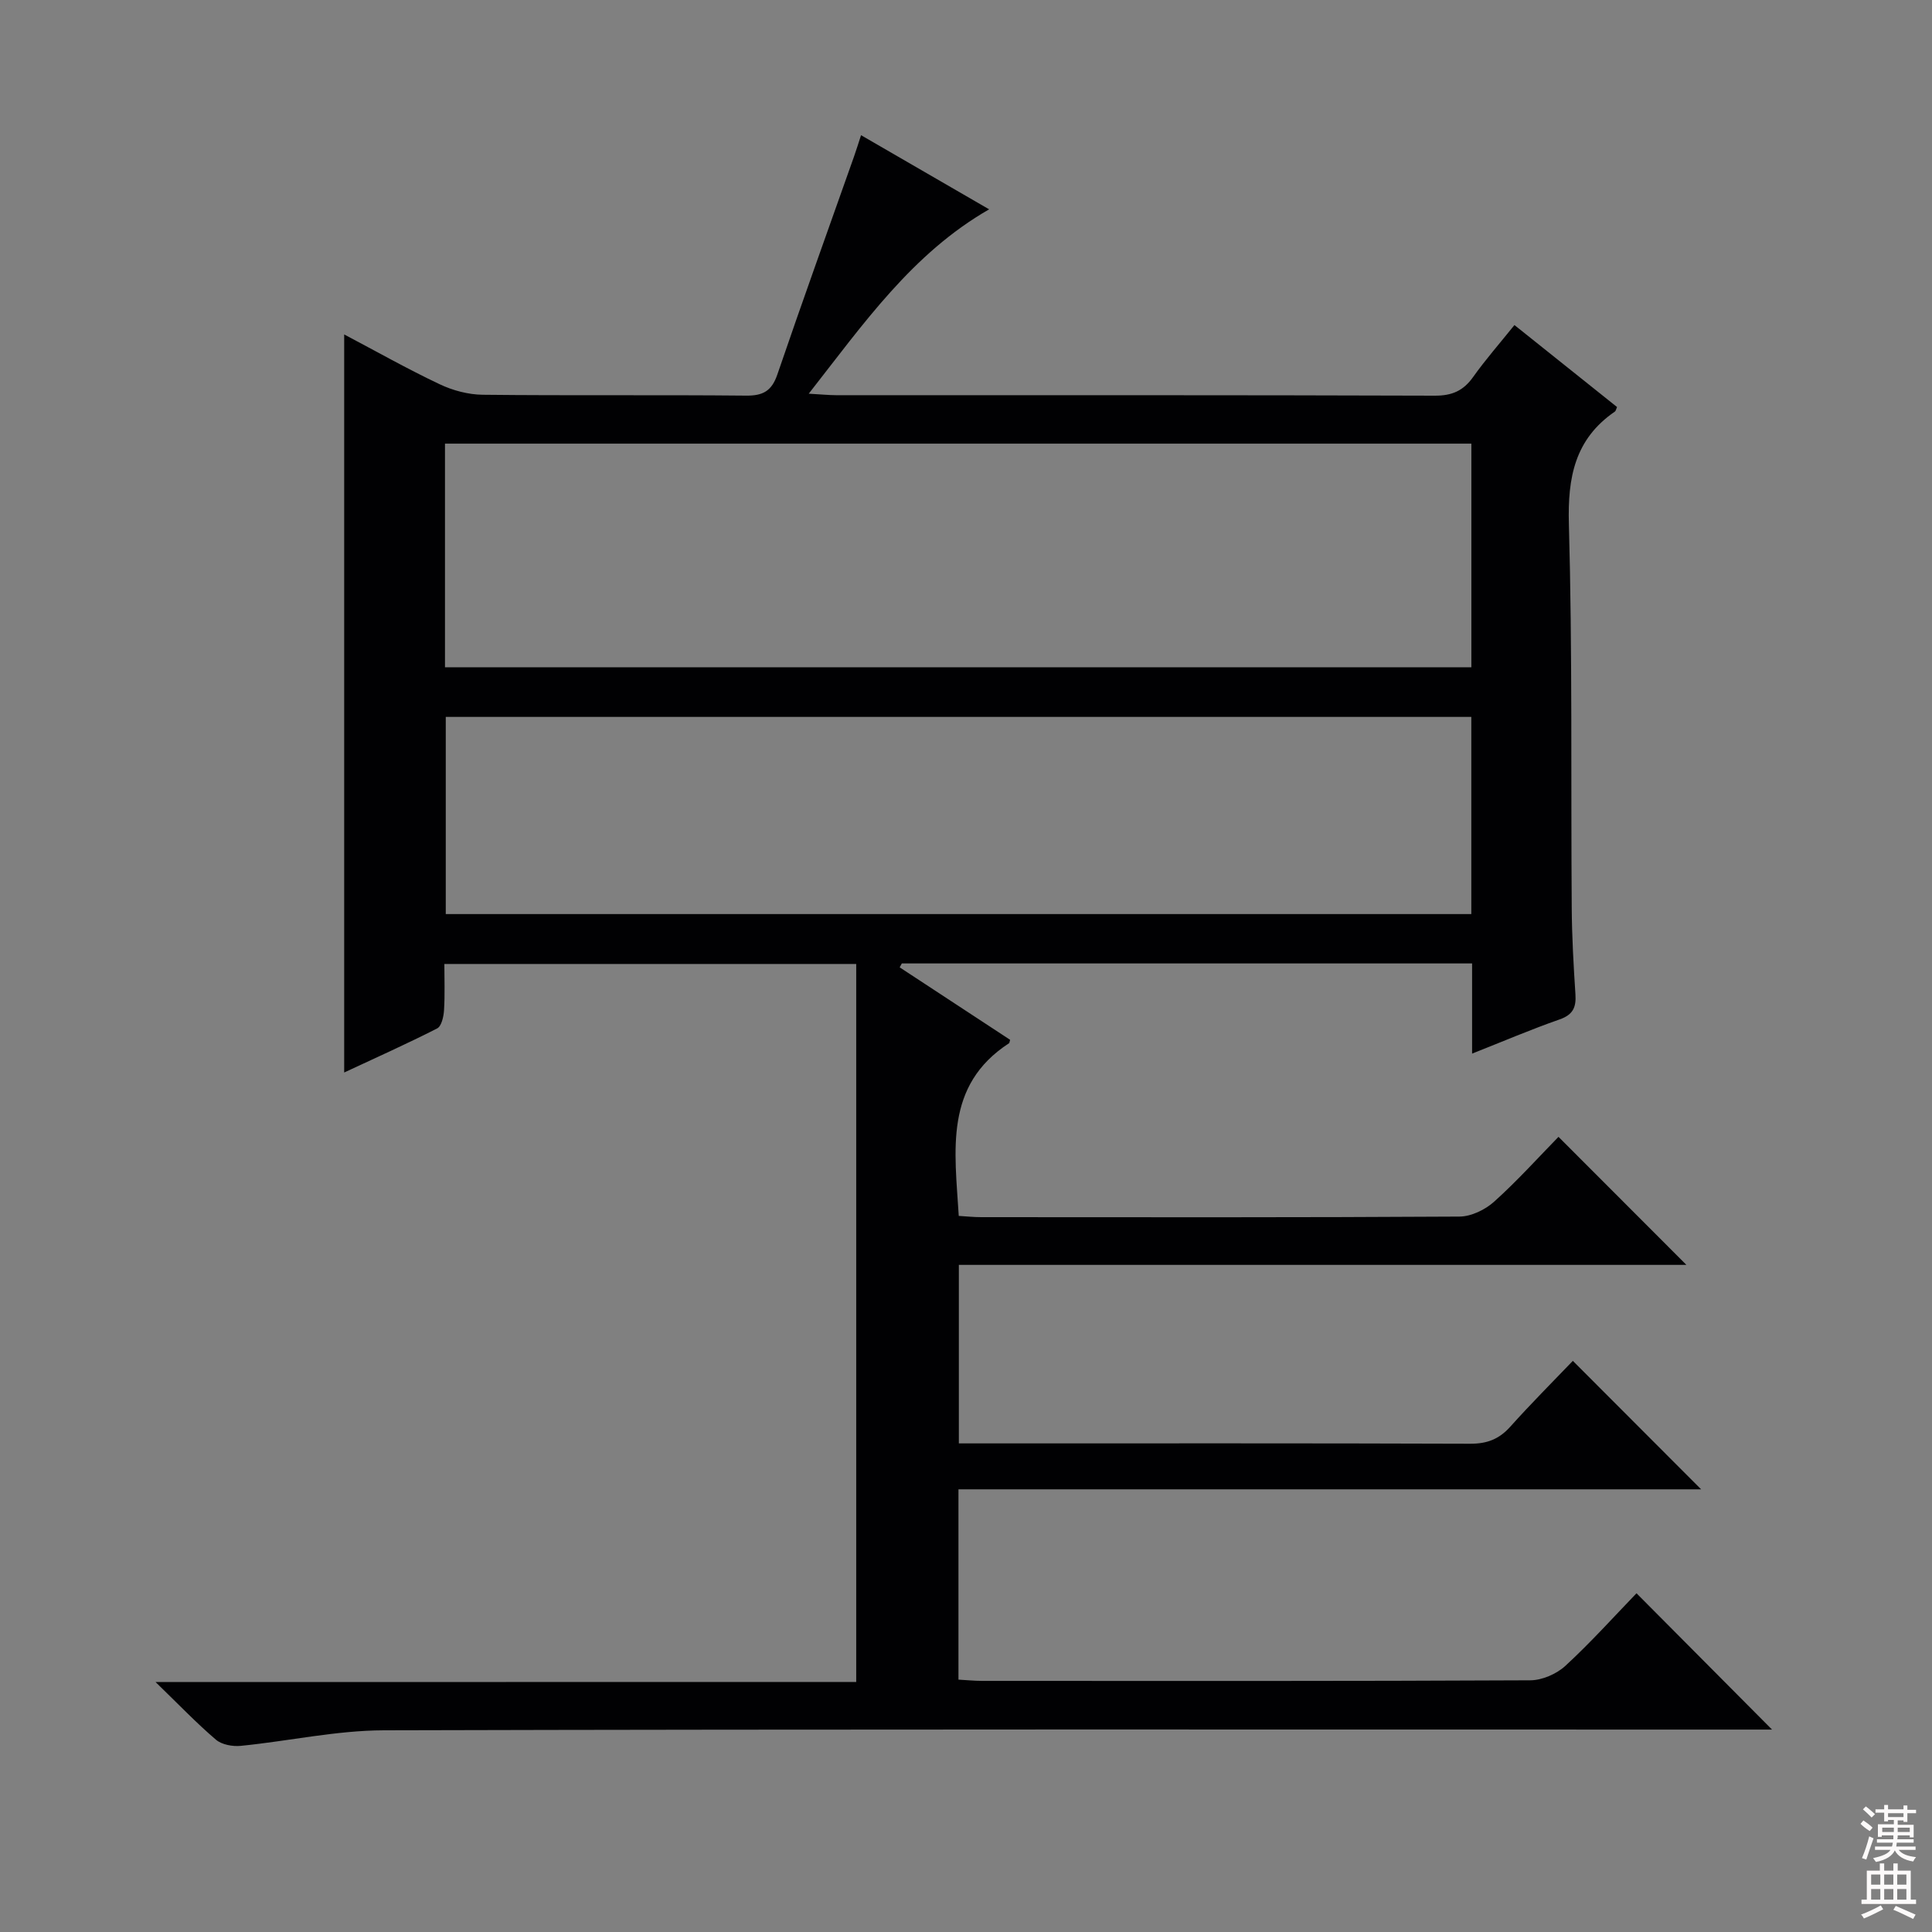 <svg enable-background="new 0 0 400 400" viewBox="0 0 400 400" xmlns="http://www.w3.org/2000/svg"><rect x="0" y="0" width="400" height="400" fill="#808080" stroke="none"/><path d="m177.27 348.23c0-50.06 0-99.16 0-148.65-28.63 0-56.53 0-85.27 0 0 3.09.13 6.35-.07 9.58-.08 1.32-.52 3.31-1.43 3.77-6.32 3.22-12.8 6.11-19.24 9.12 0-51.01 0-101.56 0-152.81 6.63 3.5 13.07 7.14 19.74 10.3 2.73 1.3 5.95 2.16 8.95 2.19 18.16.2 36.33 0 54.49.18 3.54.04 5.34-.96 6.51-4.4 5.15-15.08 10.56-30.08 15.87-45.11.49-1.39.92-2.8 1.45-4.41 8.99 5.2 17.75 10.27 26.52 15.35-15.89 9.12-25.95 23.62-37.35 38.17 2.52.14 4.09.3 5.66.31 41.33.01 82.65-.04 123.98.1 3.56.01 5.89-1.02 7.91-3.86 2.59-3.64 5.55-7.01 8.56-10.76 7.26 5.8 14.26 11.39 21.24 16.97-.19.41-.24.8-.46.95-8.28 5.7-9.78 13.61-9.51 23.28.74 26.47.4 52.98.59 79.47.04 5.98.38 11.97.77 17.94.17 2.68-.54 4.19-3.28 5.15-5.92 2.07-11.69 4.54-18.12 7.08 0-6.55 0-12.48 0-18.67-39.65 0-78.86 0-118.07 0-.15.27-.29.54-.44.81 7.64 5.02 15.28 10.03 22.86 15-.12.41-.12.64-.22.71-13.48 8.77-11.23 22.21-10.41 35.75 1.5.09 3.08.26 4.67.26 32.99.02 65.99.08 98.98-.12 2.44-.01 5.35-1.42 7.21-3.1 4.82-4.33 9.17-9.18 13.31-13.41 9.02 9.04 17.78 17.8 26.48 26.51-49.62 0-99.95 0-150.63 0v36.96h5.41c33.49 0 66.99-.05 100.48.07 3.47.01 5.96-.95 8.26-3.51 4.32-4.82 8.89-9.39 12.97-13.65 9.11 9.12 17.64 17.67 26.56 26.6-51.19 0-102.34 0-153.76 0v39.4c1.7.09 3.3.26 4.9.26 37.83.01 75.65.07 113.48-.12 2.46-.01 5.44-1.31 7.27-2.99 5.26-4.84 10.05-10.18 14.73-15.03 9.55 9.6 18.66 18.76 28.06 28.22-1.67 0-3.56 0-5.45 0-93.98 0-187.97-.1-281.95.15-9.88.03-19.74 2.24-29.63 3.22-1.69.17-3.93-.24-5.15-1.28-4.04-3.45-7.74-7.32-12.49-11.93 49.22-.02 97.2-.02 145.06-.02zm-85.14-210.08h212.5c0-15.7 0-30.95 0-46.3-71 0-141.69 0-212.5 0zm.16 10.28v40.82h212.33c0-13.76 0-27.16 0-40.82-70.89 0-141.47 0-212.33 0z" fill="#010103"/><g fill="#fcfafa"><path d="m385.2 377.6.6-.7c.6.4 1.3.9 1.9 1.5l-.6.7c-.8-.5-1.4-1-1.9-1.5zm.3 7.1c.6-1.4 1.1-2.9 1.5-4.5.3.1.6.3.9.4-.5 1.4-1 2.9-1.5 4.4zm.2-10.1.6-.6c.7.5 1.3 1.1 1.9 1.6l-.7.7c-.6-.6-1.2-1.2-1.8-1.7zm8.4-.8h.8v.9h1.8v.7h-1.8v1.8h-.8v-.3h-1.2v.9h3.3v2.6h-.8v-.4h-2.5c0 .3 0 .6-.1.8h3.4v.7h-3.5c0 .3-.1.6-.1.8h4v.7h-3.5c.7.9 1.9 1.3 3.6 1.5-.2.2-.4.5-.6.9-1.9-.3-3.2-1.1-3.8-2.3-.5 1.1-1.8 2-3.9 2.4-.2-.3-.4-.5-.6-.8 1.9-.4 3.1-.9 3.6-1.7h-3.2v-.7h3.5c.1-.2.1-.5.2-.8h-3.3v-.7h3.4c0-.2 0-.5 0-.8h-2.4v.3h-.8v-2.6h3.3v-.9h-1.2v.3h-.8v-1.8h-1.8v-.7h1.8v-.9h.8v.9h3.2zm-4.4 5.5h2.4c0-.3 0-.6 0-.9h-2.4zm1.2-3.1h3.2v-.8h-3.2zm4.4 2.2h-2.4v.9h2.5v-.9z"/><path d="m389.2 385.8h.9v1.5h1.9v-1.5h.9v1.5h2.7v6h1.1v.9h-11.3v-.9h1.1v-6h2.7zm.2 8.7.5.8c-1.2.6-2.5 1.3-4 1.9-.2-.3-.3-.6-.6-.8 1.6-.6 3-1.3 4.1-1.9zm-2-4.3h1.9v-2.1h-1.9zm0 3.1h1.9v-2.2h-1.9zm2.7-3.1h1.9v-2.1h-1.9zm0 3.1h1.9v-2.2h-1.9zm2.4 1.3c1.4.6 2.7 1.2 4.1 1.8l-.5.9c-1.5-.7-2.8-1.4-4.1-1.9zm2.2-6.5h-1.9v2.1h1.9zm-1.9 5.2h1.9v-2.2h-1.9z"/></g></svg>